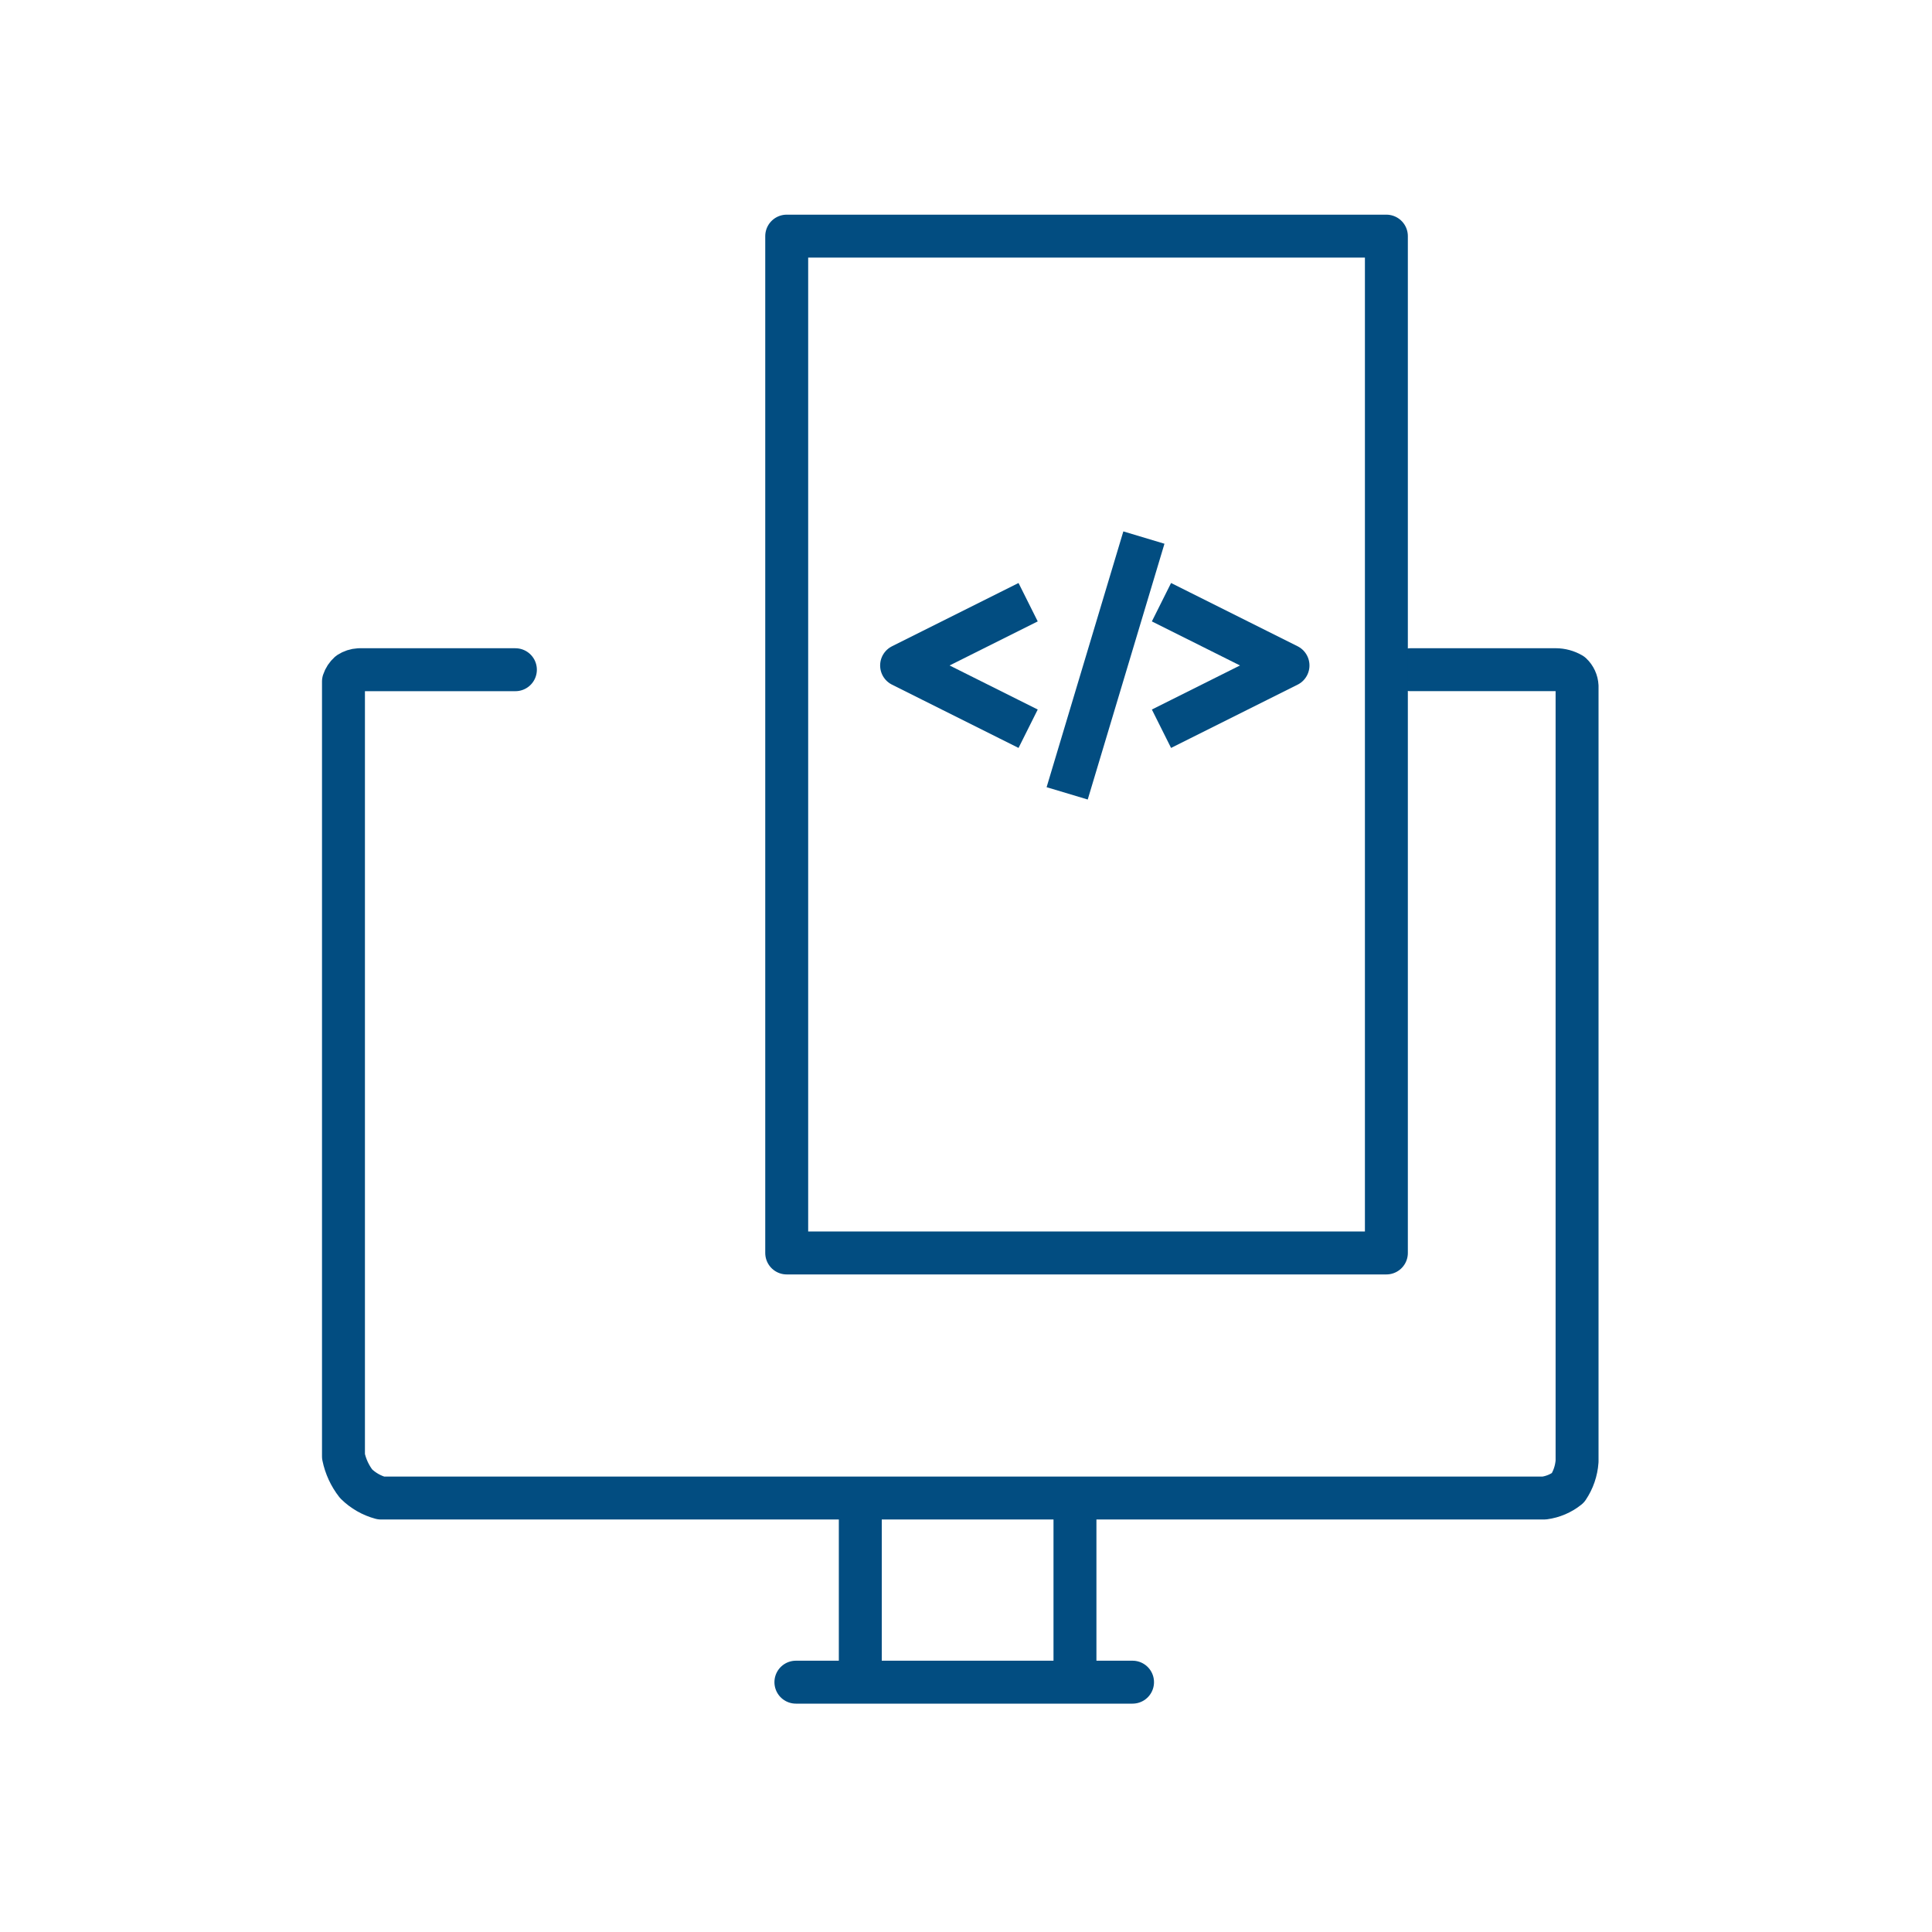 <svg width="90" height="90" viewBox="0 0 90 90" fill="none" xmlns="http://www.w3.org/2000/svg">
<path d="M47 33.5L42 31L47 28.5" stroke="#024D81" stroke-width="2" stroke-linecap="square" stroke-linejoin="round"/>
<path d="M55 33.5L60 31L55 28.5" stroke="#024D81" stroke-width="2" stroke-linecap="square" stroke-linejoin="round"/>
<path d="M50 36L53 26" stroke="#024D81" stroke-width="2" stroke-linecap="square"/>
<path d="M37.076 78.362H52.758" stroke="#024D81" stroke-width="2" stroke-linecap="round"/>
<path d="M24.009 31.198H16.723C16.559 31.207 16.401 31.259 16.263 31.348C16.142 31.456 16.051 31.594 16 31.748V67.841C16.095 68.307 16.297 68.745 16.59 69.12C16.912 69.438 17.312 69.667 17.749 69.784H71.935C72.34 69.73 72.722 69.567 73.041 69.312C73.288 68.943 73.435 68.516 73.466 68.072V31.965C73.456 31.748 73.362 31.543 73.203 31.394C72.981 31.266 72.73 31.198 72.474 31.197H65.713" stroke="#024D81" stroke-width="2" stroke-linecap="round" stroke-linejoin="round"/>
<path d="M40.076 77.362V70.362" stroke="#024D81" stroke-width="2" stroke-linecap="round"/>
<path d="M50.076 77.362V70.362" stroke="#024D81" stroke-width="2" stroke-linecap="round"/>
<path d="M64.583 11H36.648V58.368H64.583V11Z" stroke="#024D81" stroke-width="2" stroke-linejoin="round"/>
</svg>
